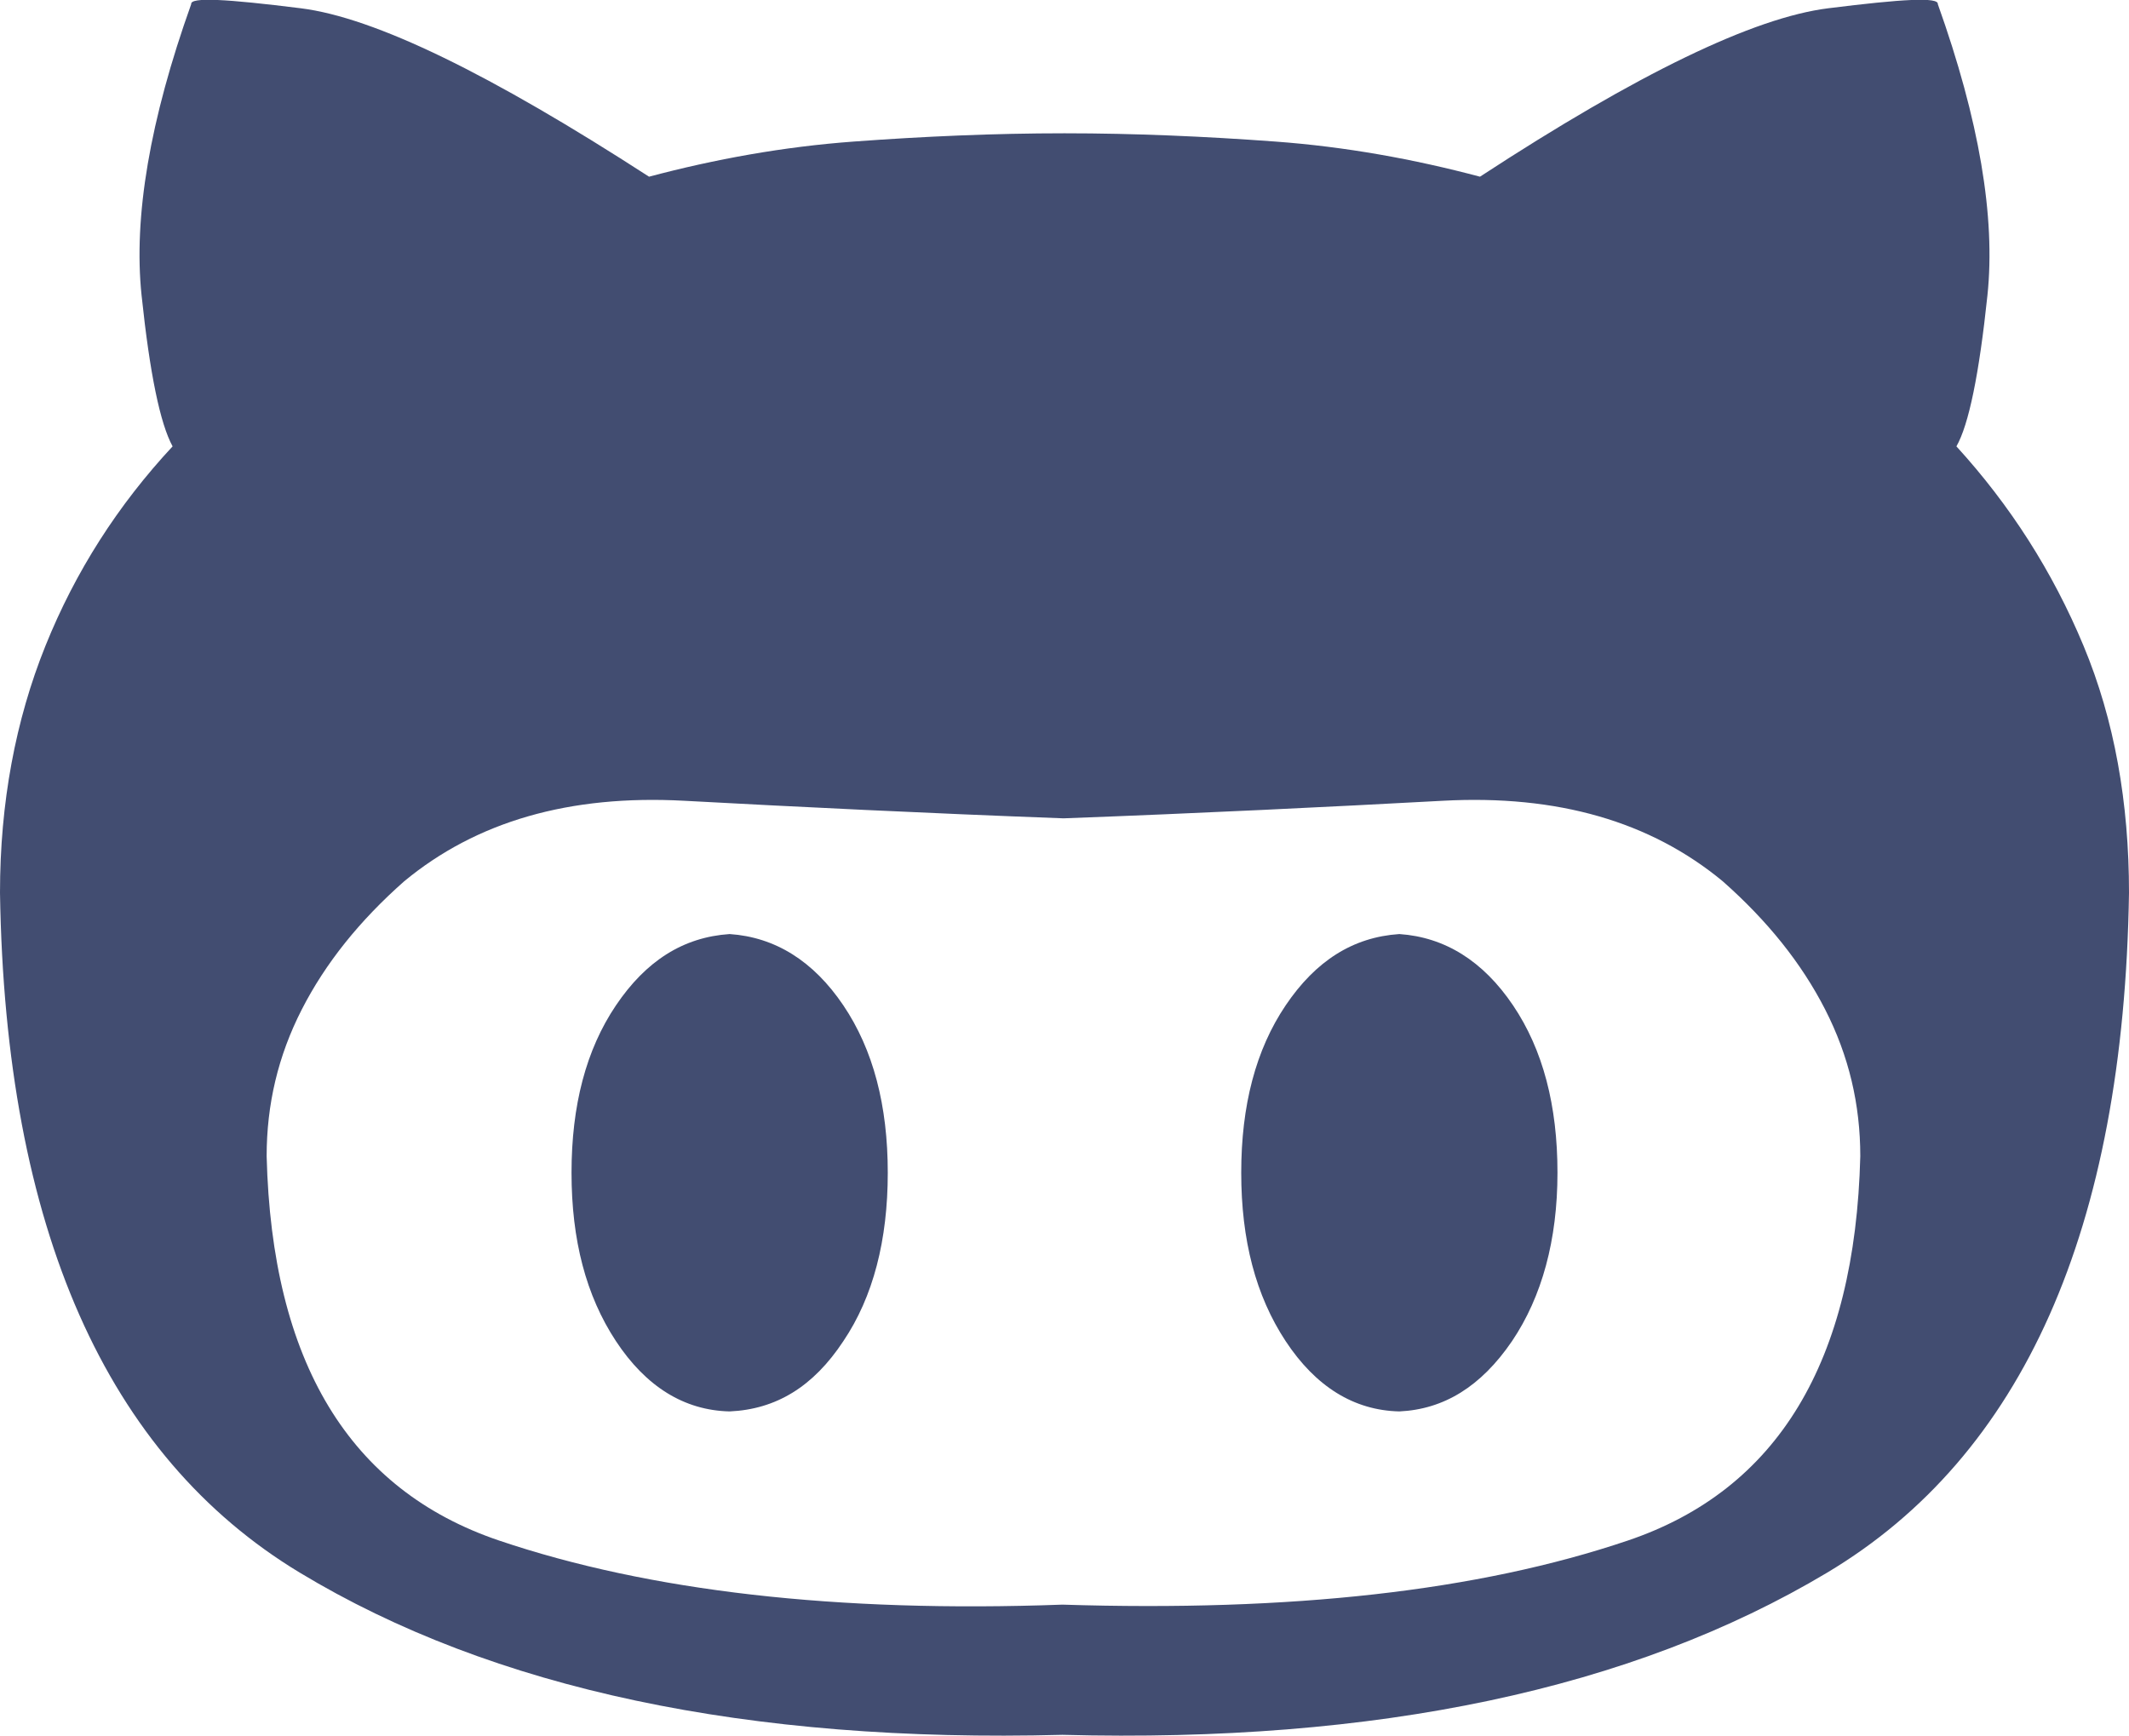 <?xml version="1.0" encoding="utf-8"?>
<!-- Generator: Adobe Illustrator 17.1.0, SVG Export Plug-In . SVG Version: 6.00 Build 0)  -->
<!DOCTYPE svg PUBLIC "-//W3C//DTD SVG 1.1//EN" "http://www.w3.org/Graphics/SVG/1.1/DTD/svg11.dtd">
<svg version="1.1" id="Layer_1" xmlns="http://www.w3.org/2000/svg" xmlns:xlink="http://www.w3.org/1999/xlink" x="0px" y="0px"
	 width="206px" height="168px" viewBox="0 0 206 168" enable-background="new 0 0 206 168" xml:space="preserve">
<g>
	<path fill="#424D71" d="M201.6,62.5c3,7.2,4.4,15.2,4.4,23.9c-0.5,32.6-10.3,54.5-29.2,65.8s-43.6,16.5-74,15.7
		c-30.4,0.8-55.1-4.4-73.8-15.7S0.5,118.9,0,86.4c0-8.7,1.5-16.7,4.4-23.9s7-13.6,12.3-19.3c-1.2-2.2-2.2-7-3-14.6s0.8-17,4.8-28.2
		c-0.1-0.7,3.4-0.5,10.6,0.4s18.4,6.4,33.7,16.3c6.4-1.7,13-2.9,19.8-3.4s13.6-0.8,20.4-0.8s13.6,0.3,20.4,0.8
		c6.8,0.5,13.4,1.7,19.8,3.4c15.3-10,26.5-15.4,33.7-16.3s10.7-1.1,10.6-0.4c4,11.2,5.6,20.6,4.8,28.2s-1.8,12.5-3,14.6
		C194.5,48.9,198.6,55.3,201.6,62.5z M157.5,149.1c14.5-4.9,22-17.3,22.5-37.2c0-5-1.1-9.7-3.4-14.2s-5.6-8.6-9.9-12.4
		c-7-5.8-16-8.4-27.1-7.8c-11.1,0.6-23.3,1.2-36.7,1.7c-13.4-0.5-25.6-1.1-36.7-1.7c-11.1-0.6-20.1,2-27.1,7.8
		c-4.3,3.8-7.6,7.9-9.9,12.4s-3.4,9.2-3.4,14.2c0.5,19.9,8,32.3,22.5,37.2s32.7,7,54.5,6.2C124.9,156,143,154,157.5,149.1z
		 M81.6,97.3c2.9,4.3,4.3,9.7,4.3,16.2s-1.4,12-4.3,16.3c-2.9,4.4-6.5,6.6-11,6.8c-4.4-0.1-8.1-2.4-11-6.8
		c-2.9-4.4-4.3-9.8-4.3-16.3s1.4-11.9,4.3-16.2s6.5-6.6,11-6.9C75,90.7,78.7,93,81.6,97.3z M146.4,97.3c2.9,4.3,4.3,9.7,4.3,16.2
		s-1.5,12-4.4,16.3c-3,4.4-6.6,6.6-10.9,6.8c-4.4-0.1-8.1-2.4-11-6.8c-2.9-4.4-4.3-9.8-4.3-16.3s1.4-11.9,4.3-16.2s6.5-6.6,11-6.9
		C139.8,90.7,143.5,93,146.4,97.3z"/>
</g>
</svg>
